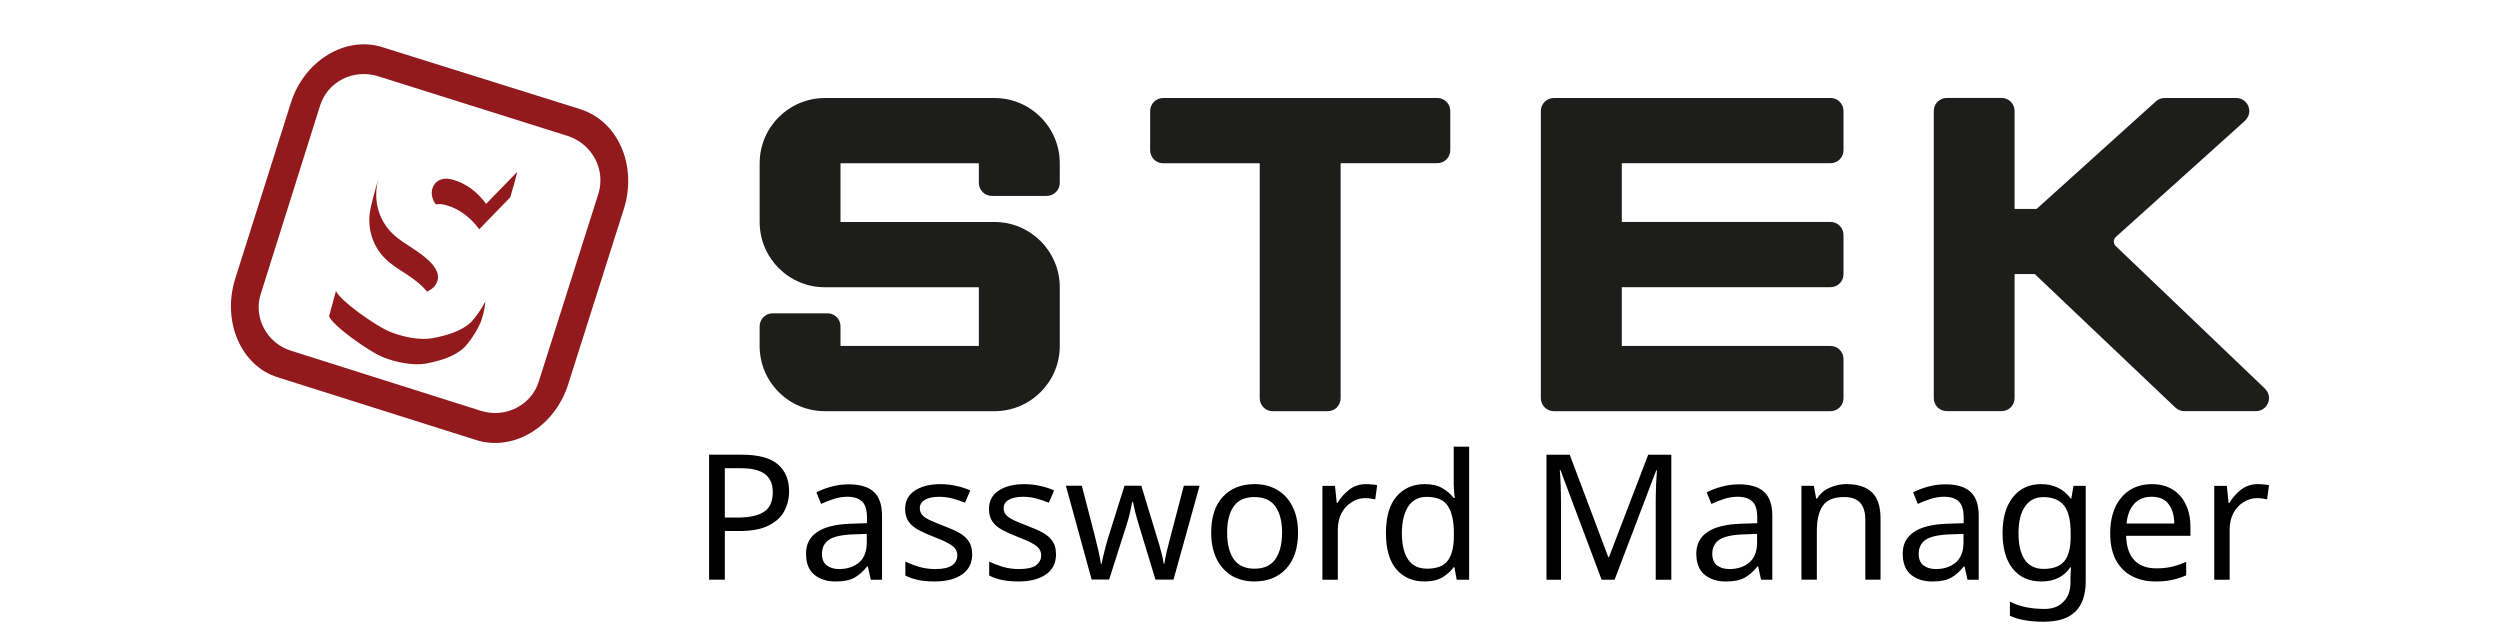 <?xml version="1.0" encoding="UTF-8"?>
<svg xmlns="http://www.w3.org/2000/svg" version="1.1" viewBox="0 0 800 200">
  <!-- Generator: Adobe Illustrator 29.4.0, SVG Export Plug-In . SVG Version: 2.1.0 Build 152)  -->
  <defs>
    <style>
      .st0 {
        fill: #921a1d;
      }

      .st1 {
        display: none;
      }

      .st2 {
        fill: #1d1d1b;
      }
    </style>
  </defs>
  <g id="_레이어_1" data-name="레이어_1" class="st1">
    <g>
      <path d="M457.16-93.17l-11.41-36.49c-.72-2.23-2.06-7.3-4.03-15.21h-.45c-1.51,6.62-2.84,11.73-3.97,15.32l-11.75,36.38h-10.9l-16.97-62.2h9.87c4.01,15.63,7.06,27.52,9.14,35.7,2.12,8.17,3.33,13.68,3.63,16.51h.45c.42-2.16,1.08-4.94,1.99-8.34.95-3.44,1.76-6.17,2.44-8.17l11.41-35.7h10.21l11.12,35.7c2.12,6.51,3.56,11.97,4.31,16.4h.45c.15-1.36.55-3.46,1.19-6.3.68-2.84,4.63-18.1,11.86-45.8h9.76l-17.2,62.2h-11.18ZM535.02-93.17l-1.87-8.85h-.45c-3.1,3.9-6.2,6.55-9.31,7.95-3.06,1.36-6.9,2.04-11.52,2.04-6.17,0-11.01-1.59-14.53-4.77-3.48-3.18-5.22-7.7-5.22-13.56,0-12.56,10.04-19.14,30.13-19.75l10.55-.34v-3.86c0-4.88-1.06-8.47-3.18-10.78-2.08-2.35-5.43-3.52-10.04-3.52-5.18,0-11.05,1.59-17.59,4.77l-2.89-7.21c3.06-1.66,6.41-2.97,10.05-3.92,3.67-.95,7.34-1.42,11.01-1.42,7.42,0,12.9,1.65,16.46,4.94,3.59,3.29,5.39,8.57,5.39,15.83v42.45h-6.98ZM513.74-99.81c5.86,0,10.46-1.61,13.79-4.82,3.37-3.22,5.05-7.72,5.05-13.51v-5.62l-9.42.4c-7.49.26-12.9,1.44-16.23,3.52-3.29,2.04-4.94,5.24-4.94,9.59,0,3.4,1.02,6,3.06,7.77,2.08,1.78,4.97,2.67,8.68,2.67h0ZM589.78-156.5c2.76,0,5.24.23,7.43.68l-1.31,8.74c-2.57-.57-4.84-.85-6.81-.85-5.03,0-9.34,2.04-12.94,6.13-3.56,4.09-5.33,9.17-5.33,15.27v33.37h-9.42v-62.2h7.77l1.08,11.52h.45c2.31-4.05,5.09-7.17,8.34-9.36,3.25-2.19,6.83-3.29,10.73-3.29h0ZM648.86-101.51h-.51c-4.35,6.32-10.86,9.48-19.52,9.48-8.13,0-14.47-2.78-19.01-8.34-4.5-5.56-6.75-13.47-6.75-23.72s2.27-18.22,6.81-23.89c4.54-5.67,10.86-8.51,18.95-8.51s14.91,3.06,19.41,9.19h.74l-.4-4.48-.23-4.37v-25.31h9.42v88.3h-7.66l-1.25-8.34ZM630.02-99.92c6.43,0,11.09-1.74,13.96-5.22,2.91-3.52,4.37-9.17,4.37-16.97v-1.99c0-8.82-1.48-15.1-4.43-18.84-2.91-3.78-7.59-5.68-14.02-5.68-5.52,0-9.76,2.16-12.71,6.47-2.91,4.28-4.37,10.33-4.37,18.16s1.46,13.94,4.37,17.99c2.91,4.05,7.19,6.07,12.83,6.07h0ZM704.02-92.04c-9.19,0-16.46-2.8-21.79-8.4-5.3-5.6-7.95-13.37-7.95-23.32s2.46-17.99,7.38-23.89c4.96-5.9,11.6-8.85,19.92-8.85,7.79,0,13.96,2.57,18.5,7.72,4.54,5.11,6.81,11.86,6.81,20.26v5.96h-42.85c.19,7.3,2.02,12.84,5.5,16.63,3.52,3.78,8.46,5.68,14.81,5.68,6.7,0,13.32-1.4,19.86-4.2v8.4c-3.33,1.44-6.49,2.46-9.48,3.06-2.95.64-6.53.96-10.73.96h0ZM701.46-148.62c-4.99,0-8.99,1.63-11.97,4.88-2.95,3.25-4.69,7.76-5.22,13.51h32.52c0-5.94-1.32-10.48-3.97-13.62-2.65-3.18-6.43-4.77-11.35-4.77h0ZM785.51-93.17v-40.24c0-5.07-1.15-8.85-3.46-11.35-2.31-2.5-5.92-3.75-10.84-3.75-6.51,0-11.27,1.76-14.3,5.28-3.03,3.52-4.54,9.33-4.54,17.42v32.63h-9.42v-62.2h7.66l1.53,8.51h.45c1.93-3.06,4.63-5.43,8.12-7.09,3.48-1.7,7.36-2.55,11.63-2.55,7.49,0,13.13,1.82,16.91,5.45,3.78,3.59,5.67,9.36,5.67,17.31v40.58h-9.42Z"/>
      <path d="M213.24-93.17l-3.35-8.63h-.45c-2.91,3.67-5.92,6.22-9.02,7.66-3.06,1.4-7.07,2.1-12.03,2.1-6.09,0-10.9-1.74-14.41-5.22-3.48-3.48-5.22-8.44-5.22-14.87s2.35-11.69,7.04-14.87c4.73-3.22,11.84-4.99,21.34-5.33l11.01-.34v-2.78c0-6.43-3.29-9.65-9.87-9.65-5.07,0-11.03,1.53-17.88,4.6l-5.73-11.69c7.3-3.82,15.4-5.73,24.29-5.73s15.04,1.85,19.58,5.56c4.54,3.71,6.81,9.35,6.81,16.91v42.28h-12.09ZM208.13-122.57l-6.7.23c-5.03.15-8.78,1.06-11.24,2.72-2.46,1.66-3.69,4.2-3.69,7.6,0,4.88,2.8,7.32,8.4,7.32,4.01,0,7.21-1.15,9.59-3.46,2.42-2.31,3.63-5.37,3.63-9.19v-5.22ZM288.09-93.17l-2.33-8.12h-.91c-1.85,2.95-4.48,5.24-7.89,6.87-3.4,1.59-7.28,2.38-11.63,2.38-7.45,0-13.07-1.99-16.85-5.96-3.78-4.01-5.68-9.76-5.68-17.25v-41.37h17.31v37.06c0,4.58.81,8.02,2.44,10.33,1.63,2.27,4.22,3.4,7.77,3.4,4.84,0,8.34-1.61,10.5-4.82,2.16-3.25,3.23-8.63,3.23-16.12v-29.85h17.31v63.45h-13.28ZM336.84-93.17h-17.31v-88.3h17.31v88.3ZM381.73-105.83c3.03,0,6.66-.66,10.9-1.99v12.88c-4.31,1.93-9.61,2.89-15.89,2.89-6.92,0-11.97-1.74-15.15-5.22-3.14-3.52-4.71-8.78-4.71-15.78v-30.59h-8.29v-7.32l9.53-5.79,4.99-13.39h11.07v13.51h17.76v13h-17.76v30.59c0,2.46.68,4.28,2.04,5.45,1.4,1.17,3.23,1.76,5.5,1.76h0Z"/>
      <path d="M51.98-188.61h-15.32s41.13,115.17,41.13,115.17h14.52l41.13-115.17h-15.16l-25.97,73.87c-1.72,4.73-3.17,9.19-4.35,13.39-1.18,4.09-2.15,8.01-2.9,11.77-.75-3.76-1.72-7.74-2.9-11.94-1.18-4.19-2.64-8.71-4.36-13.55l-25.81-73.55h0Z"/>
    </g>
    <path d="M0,0"/>
    <path d="M304.87,145.51c5.23,0,9.04,1.03,11.43,3.08s3.59,4.95,3.59,8.68c0,2.2-.5,4.28-1.51,6.22-.97,1.9-2.63,3.45-4.99,4.65-2.32,1.2-5.47,1.79-9.47,1.79h-4.59v15.57h-5.04v-40h10.59ZM304.42,149.82h-5.1v15.8h4.03c3.81,0,6.65-.62,8.52-1.85,1.87-1.23,2.8-3.32,2.8-6.27,0-2.58-.82-4.5-2.47-5.77-1.64-1.27-4.24-1.9-7.79-1.9h0ZM338.88,154.98c3.66,0,6.37.8,8.12,2.41,1.76,1.61,2.63,4.16,2.63,7.68v20.45h-3.59l-.95-4.26h-.22c-1.31,1.64-2.69,2.86-4.15,3.64-1.42.78-3.4,1.18-5.94,1.18-2.73,0-4.99-.71-6.78-2.13-1.79-1.46-2.69-3.72-2.69-6.78s1.18-5.29,3.53-6.89c2.35-1.64,5.98-2.54,10.87-2.69l5.1-.17v-1.79c0-2.5-.54-4.24-1.62-5.21-1.08-.97-2.61-1.46-4.59-1.46-1.57,0-3.06.24-4.48.73-1.42.45-2.75.97-3.98,1.57l-1.51-3.7c1.31-.71,2.86-1.31,4.65-1.79,1.79-.52,3.66-.78,5.6-.78h0ZM340.33,171c-3.74.15-6.33.75-7.79,1.79-1.42,1.05-2.13,2.52-2.13,4.43,0,1.68.5,2.91,1.51,3.7,1.05.78,2.37,1.18,3.98,1.18,2.54,0,4.65-.69,6.33-2.07,1.68-1.42,2.52-3.59,2.52-6.5v-2.69l-4.43.17ZM378.49,177.22c0,2.91-1.08,5.12-3.25,6.61-2.17,1.49-5.08,2.24-8.74,2.24-2.09,0-3.9-.17-5.43-.5-1.49-.34-2.82-.8-3.98-1.4v-4.48c1.2.6,2.63,1.16,4.31,1.68,1.72.49,3.45.73,5.21.73,2.5,0,4.31-.39,5.43-1.18,1.12-.82,1.68-1.9,1.68-3.25,0-.75-.21-1.42-.62-2.02-.41-.6-1.16-1.2-2.24-1.79-1.05-.6-2.56-1.27-4.54-2.02-1.94-.75-3.6-1.49-4.99-2.24-1.38-.75-2.45-1.64-3.19-2.69s-1.12-2.39-1.12-4.03c0-2.54,1.03-4.5,3.08-5.88,2.09-1.38,4.82-2.07,8.18-2.07,1.83,0,3.53.19,5.1.56,1.61.34,3.1.82,4.48,1.46l-1.68,3.92c-1.27-.52-2.6-.97-3.98-1.34-1.38-.37-2.8-.56-4.26-.56-2.02,0-3.57.34-4.65,1.01-1.05.63-1.57,1.51-1.57,2.63,0,.82.24,1.53.73,2.13.49.56,1.29,1.12,2.41,1.68,1.16.52,2.69,1.16,4.59,1.9,1.9.71,3.53,1.44,4.87,2.18,1.34.75,2.37,1.66,3.08,2.75.71,1.05,1.06,2.37,1.06,3.98h0ZM405.32,177.22c0,2.91-1.08,5.12-3.25,6.61s-5.08,2.24-8.74,2.24c-2.09,0-3.9-.17-5.43-.5-1.49-.34-2.82-.8-3.98-1.4v-4.48c1.2.6,2.63,1.16,4.31,1.68,1.72.49,3.45.73,5.21.73,2.5,0,4.31-.39,5.43-1.18,1.12-.82,1.68-1.9,1.68-3.25,0-.75-.21-1.42-.62-2.02-.41-.6-1.16-1.2-2.24-1.79-1.05-.6-2.56-1.27-4.54-2.02-1.94-.75-3.6-1.49-4.99-2.24-1.38-.75-2.45-1.64-3.19-2.69s-1.12-2.39-1.12-4.03c0-2.54,1.03-4.5,3.08-5.88,2.09-1.38,4.82-2.07,8.18-2.07,1.83,0,3.53.19,5.1.56,1.61.34,3.1.82,4.48,1.46l-1.68,3.92c-1.27-.52-2.6-.97-3.98-1.34-1.38-.37-2.8-.56-4.26-.56-2.02,0-3.57.34-4.65,1.01-1.05.63-1.57,1.51-1.57,2.63,0,.82.24,1.53.73,2.13.49.56,1.29,1.12,2.41,1.68,1.16.52,2.69,1.16,4.59,1.9,1.9.71,3.53,1.44,4.87,2.18,1.34.75,2.37,1.66,3.08,2.75.71,1.05,1.06,2.37,1.06,3.98h0ZM431.99,168.54c-.49-1.53-.92-3.03-1.29-4.48-.34-1.49-.6-2.65-.78-3.47h-.22c-.15.82-.39,1.98-.73,3.47-.34,1.46-.77,2.97-1.29,4.54l-5.38,16.86h-5.6l-8.24-30.03h5.1l4.15,16.02c.41,1.61.8,3.23,1.18,4.87.37,1.64.63,3.01.78,4.09h.22c.15-.63.32-1.42.5-2.35.22-.93.47-1.9.73-2.91.26-1.05.52-1.98.78-2.8l5.32-16.92h5.38l5.15,16.92c.41,1.27.8,2.65,1.18,4.15.41,1.49.69,2.78.84,3.87h.22c.11-.93.35-2.22.73-3.87.41-1.64.84-3.32,1.29-5.04l4.2-16.02h5.04l-8.35,30.03h-5.77l-5.15-16.92ZM482.75,170.44c0,4.97-1.27,8.81-3.81,11.54-2.5,2.73-5.9,4.09-10.2,4.09-2.65,0-5.02-.6-7.12-1.79-2.05-1.23-3.68-3.01-4.87-5.32-1.2-2.35-1.79-5.19-1.79-8.52,0-4.97,1.25-8.8,3.75-11.49s5.9-4.03,10.2-4.03c2.73,0,5.12.62,7.17,1.85,2.09,1.2,3.72,2.95,4.87,5.27,1.2,2.28,1.79,5.08,1.79,8.4h0ZM460.06,170.44c0,3.55.69,6.37,2.07,8.46,1.42,2.05,3.66,3.08,6.72,3.08s5.25-1.03,6.67-3.08c1.42-2.09,2.13-4.91,2.13-8.46s-.71-6.33-2.13-8.35c-1.42-2.02-3.66-3.03-6.72-3.03s-5.29,1.01-6.67,3.03c-1.38,2.02-2.07,4.8-2.07,8.35ZM504.55,154.92c.56,0,1.16.04,1.79.11.67.04,1.25.11,1.74.22l-.62,4.54c-.49-.11-1.03-.21-1.62-.28-.56-.07-1.1-.11-1.62-.11-1.53,0-2.97.43-4.31,1.29-1.34.82-2.43,2-3.25,3.53-.78,1.49-1.18,3.25-1.18,5.27v16.02h-4.93v-30.03h4.03l.56,5.49h.22c.97-1.64,2.22-3.06,3.75-4.26,1.53-1.2,3.34-1.79,5.43-1.79h0ZM523.2,186.07c-3.74,0-6.72-1.29-8.96-3.87-2.24-2.61-3.36-6.5-3.36-11.65s1.12-9.04,3.36-11.65c2.28-2.65,5.29-3.98,9.02-3.98,2.32,0,4.2.43,5.66,1.29,1.49.86,2.71,1.9,3.64,3.14h.34c-.04-.49-.11-1.2-.22-2.13-.07-.97-.11-1.74-.11-2.3v-11.99h4.93v42.58h-3.98l-.73-4.03h-.22c-.9,1.27-2.09,2.35-3.59,3.25-1.49.9-3.42,1.34-5.77,1.34h0ZM523.99,181.98c3.17,0,5.4-.86,6.67-2.58,1.31-1.76,1.96-4.39,1.96-7.9v-.9c0-3.74-.62-6.59-1.85-8.57-1.23-2.02-3.51-3.03-6.84-3.03-2.65,0-4.65,1.06-5.99,3.19-1.31,2.09-1.96,4.91-1.96,8.46s.65,6.37,1.96,8.35c1.34,1.98,3.36,2.97,6.05,2.97h0ZM579.9,185.51l-13.17-35.07h-.22c.11,1.16.21,2.73.28,4.71.07,1.94.11,3.98.11,6.11v24.26h-4.65v-40h7.45l12.33,32.77h.22l12.55-32.77h7.4v40h-4.99v-24.6c0-1.94.04-3.87.11-5.77.11-1.9.21-3.45.28-4.65h-.22l-13.33,35.02h-4.15ZM623.77,154.98c3.66,0,6.37.8,8.12,2.41s2.63,4.16,2.63,7.68v20.45h-3.59l-.95-4.26h-.22c-1.31,1.64-2.69,2.86-4.15,3.64-1.42.78-3.4,1.18-5.94,1.18-2.73,0-4.99-.71-6.78-2.13-1.79-1.46-2.69-3.72-2.69-6.78s1.18-5.29,3.53-6.89c2.35-1.64,5.98-2.54,10.87-2.69l5.1-.17v-1.79c0-2.5-.54-4.24-1.62-5.21-1.08-.97-2.61-1.46-4.59-1.46-1.57,0-3.06.24-4.48.73-1.42.45-2.75.97-3.98,1.57l-1.51-3.7c1.31-.71,2.86-1.31,4.65-1.79,1.79-.52,3.66-.78,5.6-.78h0ZM625.23,171c-3.74.15-6.33.75-7.79,1.79-1.42,1.05-2.13,2.52-2.13,4.43,0,1.68.5,2.91,1.51,3.7,1.05.78,2.37,1.18,3.98,1.18,2.54,0,4.65-.69,6.33-2.07,1.68-1.42,2.52-3.59,2.52-6.5v-2.69l-4.43.17ZM658.28,154.92c3.59,0,6.29.88,8.12,2.63,1.83,1.72,2.75,4.52,2.75,8.4v19.55h-4.87v-19.22c0-4.82-2.24-7.23-6.72-7.23-3.32,0-5.62.93-6.89,2.8-1.27,1.87-1.9,4.56-1.9,8.07v15.57h-4.93v-30.03h3.98l.73,4.09h.28c.97-1.57,2.32-2.73,4.03-3.47,1.72-.78,3.53-1.18,5.43-1.18h0ZM689.82,154.98c3.66,0,6.37.8,8.12,2.41s2.63,4.16,2.63,7.68v20.45h-3.59l-.95-4.26h-.22c-1.31,1.64-2.69,2.86-4.15,3.64-1.42.78-3.4,1.18-5.94,1.18-2.73,0-4.99-.71-6.78-2.13-1.79-1.46-2.69-3.72-2.69-6.78s1.18-5.29,3.53-6.89c2.35-1.64,5.98-2.54,10.87-2.69l5.1-.17v-1.79c0-2.5-.54-4.24-1.62-5.21s-2.61-1.46-4.59-1.46c-1.57,0-3.06.24-4.48.73-1.42.45-2.75.97-3.98,1.57l-1.51-3.7c1.31-.71,2.86-1.31,4.65-1.79,1.79-.52,3.66-.78,5.6-.78h0ZM691.28,171c-3.74.15-6.33.75-7.79,1.79-1.42,1.05-2.13,2.52-2.13,4.43,0,1.68.5,2.91,1.51,3.7,1.05.78,2.37,1.18,3.98,1.18,2.54,0,4.65-.69,6.33-2.07,1.68-1.42,2.52-3.59,2.52-6.5v-2.69l-4.43.17ZM720.53,154.92c1.98,0,3.75.37,5.32,1.12,1.61.75,2.97,1.89,4.09,3.42h.28l.67-3.98h3.92v30.53c0,4.3-1.1,7.53-3.31,9.69-2.17,2.17-5.55,3.25-10.14,3.25s-8.01-.63-10.81-1.9v-4.54c2.95,1.57,6.65,2.35,11.09,2.35,2.58,0,4.59-.77,6.05-2.3,1.49-1.49,2.24-3.55,2.24-6.16v-1.18c0-.45.02-1.08.06-1.9.04-.86.07-1.46.11-1.79h-.22c-2.02,3.03-5.12,4.54-9.3,4.54-3.88,0-6.93-1.36-9.13-4.09-2.17-2.73-3.25-6.54-3.25-11.43s1.08-8.57,3.25-11.37c2.2-2.84,5.23-4.26,9.08-4.26h0ZM721.2,159.07c-2.5,0-4.44,1.01-5.83,3.03-1.38,1.98-2.07,4.82-2.07,8.52s.67,6.54,2.02,8.52c1.38,1.94,3.38,2.91,5.99,2.91,3.03,0,5.23-.8,6.61-2.41,1.38-1.64,2.07-4.28,2.07-7.9v-1.18c0-4.11-.71-7.04-2.13-8.8-1.42-1.79-3.64-2.69-6.67-2.69h0ZM755.94,154.92c2.58,0,4.78.56,6.61,1.68,1.87,1.12,3.29,2.71,4.26,4.76,1.01,2.02,1.51,4.39,1.51,7.12v2.97h-20.56c.07,3.4.93,5.99,2.58,7.79,1.68,1.76,4.02,2.63,7,2.63,1.9,0,3.59-.17,5.04-.5,1.49-.37,3.03-.9,4.59-1.57v4.31c-1.53.67-3.04,1.16-4.54,1.46-1.49.34-3.27.5-5.32.5-2.84,0-5.36-.58-7.56-1.74-2.17-1.16-3.87-2.88-5.1-5.15-1.2-2.32-1.79-5.14-1.79-8.46s.54-6.11,1.62-8.46c1.12-2.35,2.67-4.16,4.65-5.43,2.02-1.27,4.35-1.9,7-1.9h0ZM755.88,158.96c-2.35,0-4.22.77-5.6,2.3-1.34,1.49-2.15,3.59-2.41,6.27h15.29c-.04-2.54-.63-4.59-1.79-6.16-1.16-1.61-2.99-2.41-5.49-2.41h0ZM789.94,154.92c.56,0,1.16.04,1.79.11.67.04,1.25.11,1.74.22l-.62,4.54c-.49-.11-1.03-.21-1.62-.28-.56-.07-1.1-.11-1.62-.11-1.53,0-2.97.43-4.31,1.29-1.34.82-2.43,2-3.25,3.53-.78,1.49-1.18,3.25-1.18,5.27v16.02h-4.93v-30.03h4.03l.56,5.49h.22c.97-1.64,2.22-3.06,3.75-4.26,1.53-1.2,3.34-1.79,5.43-1.79h0Z"/>
  </g>
  <g id="_레이어_2" data-name="레이어_2">
    <g>
      <g>
        <path class="st0" d="M185.81,34.97l-63.4-19.86c-11.82-3.77-25.07,4.27-29.34,17.82l-17.82,56.32c-4.26,13.7,1.9,27.91,13.72,31.52l63.4,20.04c11.99,3.79,25.23-4.25,29.5-17.99l17.82-56.14c4.24-13.72-1.91-27.89-13.89-31.69h0ZM191.5,61.95l-19.08,60.09c-2.37,7.71-10.73,11.83-18.45,9.45l-60.72-19.22c-7.88-2.38-12.29-10.73-9.78-18.3l18.93-60.09c2.36-7.73,10.71-11.98,18.62-9.47l60.7,19.11c7.72,2.51,12.15,10.71,9.78,18.44h0Z"/>
        <g>
          <path class="st0" d="M139.97,89.89c1.74-5.62-8.93-10.67-12.54-13.56-6.48-4.93-8.23-12.5-6.3-19.29-1.05,3.42-2.58,9.37-2.78,10.84-.81,6.03,1.24,12.31,6.88,16.58,2.56,2.05,8.66,5.18,11.38,8.85,1.59-.67,2.88-1.79,3.36-3.42Z"/>
          <path class="st0" d="M121.41,56.13c.07-.21.13-.42.2-.64-.07.19-.13.4-.2.64Z"/>
          <path class="st0" d="M138.52,108.21c-4.17.76-9.51-.42-13.27-1.86-5.04-1.9-16.88-10.55-17.74-13.29l-2.2,8.13c.85,2.75,12.7,11.4,17.72,13.3,3.77,1.43,9.1,2.59,13.29,1.85,4.34-.85,9.09-2.15,12.27-5.18,1.87-1.9,4.91-6.51,5.63-9.24.6-1.91.97-3.73,1.09-5.43-1.27,2.45-3.19,5.2-4.51,6.53-3.18,3.04-7.94,4.33-12.28,5.18Z"/>
          <path class="st0" d="M121.88,54.87c-.06.12-.11.25-.19.4.07-.19.16-.35.22-.52-.02.04-.03.08-.04.12h0Z"/>
          <path class="st0" d="M142.96,65.71c3.9,1.14,7.36,3.59,10.39,7.65l9.96-10.26c2.1-7.67.48-1.16,2.21-8.11l-9.96,10.24c-3.03-4.06-6.48-6.49-10.39-7.65-6.27-2.05-8.8,4-5.67,7.83.97-.19,2.13-.13,3.46.31h0Z"/>
          <path class="st0" d="M121.62,55.49c.03-.06.05-.15.07-.21-.03.08-.05.15-.07.21Z"/>
          <path class="st0" d="M121.12,57.04c.1-.33.19-.64.29-.91-.1.29-.2.6-.29.91Z"/>
        </g>
      </g>
      <g>
        <path class="st2" d="M318.26,31.37h-54.3c-11.54.01-20.87,9.34-20.87,20.88v18.79c0,11.53,9.33,20.88,20.87,20.88h49.27v18.78h-44.27v-6.26c0-2.31-1.84-4.18-4.16-4.18h-17.54c-2.32,0-4.18,1.88-4.18,4.18v6.26c0,11.53,9.33,20.88,20.87,20.88h54.3c11.5,0,20.88-9.35,20.88-20.88v-18.79c-.02-11.52-9.38-20.87-20.88-20.87h-49.29v-18.79h44.27v6.26c0,2.31,1.85,4.18,4.17,4.18h17.54c2.3,0,4.19-1.87,4.19-4.18v-6.26c0-11.53-9.38-20.88-20.88-20.88h0Z"/>
        <path class="st2" d="M459.89,31.36h-87.66c-2.33,0-4.18,1.87-4.18,4.18v12.53c0,2.31,1.85,4.18,4.18,4.18h30.88v75.16c0,2.31,1.86,4.18,4.19,4.18h17.52c2.33,0,4.18-1.87,4.18-4.18V52.23h30.9c2.32,0,4.19-1.87,4.19-4.18v-12.53c0-2.31-1.88-4.18-4.19-4.18h0Z"/>
        <path class="st2" d="M585.74,31.36h-88.49c-2.32,0-4.18,1.87-4.18,4.18v91.86c0,2.31,1.86,4.18,4.18,4.18h88.49c2.35,0,4.18-1.87,4.18-4.18v-12.52c0-2.31-1.84-4.18-4.18-4.18h-66.76v-18.8h66.76c2.35,0,4.18-1.87,4.18-4.17v-12.53c0-2.3-1.84-4.18-4.18-4.18h-66.76v-18.79h66.76c2.35,0,4.18-1.87,4.18-4.18v-12.53c0-2.31-1.84-4.18-4.18-4.18h0Z"/>
        <path class="st2" d="M724.78,124.35l-47.55-45.43c-.49-.38-.81-.97-.81-1.63,0-.55.23-1.03.59-1.41l41.46-37.3h-.04c.82-.76,1.35-1.84,1.35-3.05,0-2.3-1.88-4.18-4.19-4.18h-22.9c-1.11,0-2.11.44-2.86,1.14h0l-38.11,34.36h-7.05v-31.33c0-2.31-1.84-4.18-4.16-4.18h-17.54c-2.31,0-4.16,1.87-4.16,4.18v91.86c0,2.31,1.85,4.18,4.16,4.18h17.54c2.32,0,4.16-1.87,4.16-4.18v-39.67h6.47l44.87,42.61s.04.03.06.04l.06.07c.78.7,1.75,1.14,2.87,1.14h22.91c2.29,0,4.18-1.87,4.18-4.18,0-1.2-.54-2.28-1.34-3.04h.04Z"/>
      </g>
    </g>
    <path d="M237.49,145.51c5.23,0,9.04,1.03,11.43,3.08s3.59,4.95,3.59,8.68c0,2.2-.5,4.28-1.51,6.22-.97,1.9-2.63,3.45-4.99,4.65-2.32,1.2-5.47,1.79-9.47,1.79h-4.59v15.57h-5.04v-40h10.59ZM237.04,149.82h-5.1v15.8h4.03c3.81,0,6.65-.62,8.52-1.85,1.87-1.23,2.8-3.32,2.8-6.27,0-2.58-.82-4.5-2.47-5.77-1.64-1.27-4.24-1.9-7.79-1.9h0ZM271.5,154.98c3.66,0,6.37.8,8.12,2.41,1.76,1.61,2.63,4.16,2.63,7.68v20.45h-3.59l-.95-4.26h-.22c-1.31,1.64-2.69,2.86-4.15,3.64-1.42.78-3.4,1.18-5.94,1.18-2.73,0-4.99-.71-6.78-2.13-1.79-1.46-2.69-3.72-2.69-6.78s1.18-5.29,3.53-6.89c2.35-1.64,5.98-2.54,10.87-2.69l5.1-.17v-1.79c0-2.5-.54-4.24-1.62-5.21-1.08-.97-2.61-1.46-4.59-1.46-1.57,0-3.06.24-4.48.73-1.42.45-2.75.97-3.98,1.57l-1.51-3.7c1.31-.71,2.86-1.31,4.65-1.79,1.79-.52,3.66-.78,5.6-.78h0ZM272.95,171c-3.74.15-6.33.75-7.79,1.79-1.42,1.05-2.13,2.52-2.13,4.43,0,1.68.5,2.91,1.51,3.7,1.05.78,2.37,1.18,3.98,1.18,2.54,0,4.65-.69,6.33-2.07,1.68-1.42,2.52-3.59,2.52-6.5v-2.69l-4.43.17ZM311.11,177.22c0,2.91-1.08,5.12-3.25,6.61-2.17,1.49-5.08,2.24-8.74,2.24-2.09,0-3.9-.17-5.43-.5-1.49-.34-2.82-.8-3.98-1.4v-4.48c1.2.6,2.63,1.16,4.31,1.68,1.72.49,3.45.73,5.21.73,2.5,0,4.31-.39,5.43-1.18,1.12-.82,1.68-1.9,1.68-3.25,0-.75-.21-1.42-.62-2.02-.41-.6-1.16-1.2-2.24-1.79-1.05-.6-2.56-1.27-4.54-2.02-1.94-.75-3.6-1.49-4.99-2.24-1.38-.75-2.45-1.64-3.19-2.69s-1.12-2.39-1.12-4.03c0-2.54,1.03-4.5,3.08-5.88,2.09-1.38,4.82-2.07,8.18-2.07,1.83,0,3.53.19,5.1.56,1.61.34,3.1.82,4.48,1.46l-1.68,3.92c-1.27-.52-2.6-.97-3.98-1.34-1.38-.37-2.8-.56-4.26-.56-2.02,0-3.57.34-4.65,1.01-1.05.63-1.57,1.51-1.57,2.63,0,.82.24,1.53.73,2.13.49.56,1.29,1.12,2.41,1.68,1.16.52,2.69,1.16,4.59,1.9,1.9.71,3.53,1.44,4.87,2.18,1.34.75,2.37,1.66,3.08,2.75.71,1.05,1.06,2.37,1.06,3.98h0ZM337.94,177.22c0,2.91-1.08,5.12-3.25,6.61s-5.08,2.24-8.74,2.24c-2.09,0-3.9-.17-5.43-.5-1.49-.34-2.82-.8-3.98-1.4v-4.48c1.2.6,2.63,1.16,4.31,1.68,1.72.49,3.45.73,5.21.73,2.5,0,4.31-.39,5.43-1.18,1.12-.82,1.68-1.9,1.68-3.25,0-.75-.21-1.42-.62-2.02-.41-.6-1.16-1.2-2.24-1.79-1.05-.6-2.56-1.27-4.54-2.02-1.94-.75-3.6-1.49-4.99-2.24-1.38-.75-2.45-1.64-3.19-2.69s-1.12-2.39-1.12-4.03c0-2.54,1.03-4.5,3.08-5.88,2.09-1.38,4.82-2.07,8.18-2.07,1.83,0,3.53.19,5.1.56,1.61.34,3.1.82,4.48,1.46l-1.68,3.92c-1.27-.52-2.6-.97-3.98-1.34-1.38-.37-2.8-.56-4.26-.56-2.02,0-3.57.34-4.65,1.01-1.05.63-1.57,1.51-1.57,2.63,0,.82.24,1.53.73,2.13.49.56,1.29,1.12,2.41,1.68,1.16.52,2.69,1.16,4.59,1.9,1.9.71,3.53,1.44,4.87,2.18,1.34.75,2.37,1.66,3.08,2.75.71,1.05,1.06,2.37,1.06,3.98h0ZM364.61,168.54c-.49-1.53-.92-3.03-1.29-4.48-.34-1.49-.6-2.65-.78-3.47h-.22c-.15.82-.39,1.98-.73,3.47-.34,1.46-.77,2.97-1.29,4.54l-5.38,16.86h-5.6l-8.24-30.03h5.1l4.15,16.02c.41,1.61.8,3.23,1.18,4.87.37,1.64.63,3.01.78,4.09h.22c.15-.63.32-1.42.5-2.35.22-.93.47-1.9.73-2.91.26-1.05.52-1.98.78-2.8l5.32-16.92h5.38l5.15,16.92c.41,1.27.8,2.65,1.18,4.15.41,1.49.69,2.78.84,3.87h.22c.11-.93.35-2.22.73-3.87.41-1.64.84-3.32,1.29-5.04l4.2-16.02h5.04l-8.35,30.03h-5.77l-5.15-16.92ZM415.37,170.44c0,4.97-1.27,8.81-3.81,11.54-2.5,2.73-5.9,4.09-10.2,4.09-2.65,0-5.02-.6-7.12-1.79-2.05-1.23-3.68-3.01-4.87-5.32-1.2-2.35-1.79-5.19-1.79-8.52,0-4.97,1.25-8.8,3.75-11.49s5.9-4.03,10.2-4.03c2.73,0,5.12.62,7.17,1.85,2.09,1.2,3.72,2.95,4.87,5.27,1.2,2.28,1.79,5.08,1.79,8.4h0ZM392.68,170.44c0,3.55.69,6.37,2.07,8.46,1.42,2.05,3.66,3.08,6.72,3.08s5.25-1.03,6.67-3.08c1.42-2.09,2.13-4.91,2.13-8.46s-.71-6.33-2.13-8.35c-1.42-2.02-3.66-3.03-6.72-3.03s-5.29,1.01-6.67,3.03c-1.38,2.02-2.07,4.8-2.07,8.35ZM437.17,154.92c.56,0,1.16.04,1.79.11.67.04,1.25.11,1.74.22l-.62,4.54c-.49-.11-1.03-.21-1.62-.28-.56-.07-1.1-.11-1.62-.11-1.53,0-2.97.43-4.31,1.29-1.34.82-2.43,2-3.25,3.53-.78,1.49-1.18,3.25-1.18,5.27v16.02h-4.93v-30.03h4.03l.56,5.49h.22c.97-1.64,2.22-3.06,3.75-4.26,1.53-1.2,3.34-1.79,5.43-1.79h0ZM455.82,186.07c-3.74,0-6.72-1.29-8.96-3.87-2.24-2.61-3.36-6.5-3.36-11.65s1.12-9.04,3.36-11.65c2.28-2.65,5.29-3.98,9.02-3.98,2.32,0,4.2.43,5.66,1.29,1.49.86,2.71,1.9,3.64,3.14h.34c-.04-.49-.11-1.2-.22-2.13-.07-.97-.11-1.74-.11-2.3v-11.99h4.93v42.58h-3.98l-.73-4.03h-.22c-.9,1.27-2.09,2.35-3.59,3.25-1.49.9-3.42,1.34-5.77,1.34h0ZM456.61,181.98c3.17,0,5.4-.86,6.67-2.58,1.31-1.76,1.96-4.39,1.96-7.9v-.9c0-3.74-.62-6.59-1.85-8.57-1.23-2.02-3.51-3.03-6.84-3.03-2.65,0-4.65,1.06-5.99,3.19-1.31,2.09-1.96,4.91-1.96,8.46s.65,6.37,1.96,8.35c1.34,1.98,3.36,2.97,6.05,2.97h0ZM512.52,185.51l-13.17-35.07h-.22c.11,1.16.21,2.73.28,4.71.07,1.94.11,3.98.11,6.11v24.26h-4.65v-40h7.45l12.33,32.77h.22l12.55-32.77h7.4v40h-4.99v-24.6c0-1.94.04-3.87.11-5.77.11-1.9.21-3.45.28-4.65h-.22l-13.33,35.02h-4.15ZM556.39,154.98c3.66,0,6.37.8,8.12,2.41s2.63,4.16,2.63,7.68v20.45h-3.59l-.95-4.26h-.22c-1.31,1.64-2.69,2.86-4.15,3.64-1.42.78-3.4,1.18-5.94,1.18-2.73,0-4.99-.71-6.78-2.13-1.79-1.46-2.69-3.72-2.69-6.78s1.18-5.29,3.53-6.89c2.35-1.64,5.98-2.54,10.87-2.69l5.1-.17v-1.79c0-2.5-.54-4.24-1.62-5.21-1.08-.97-2.61-1.46-4.59-1.46-1.57,0-3.06.24-4.48.73-1.42.45-2.75.97-3.98,1.57l-1.51-3.7c1.31-.71,2.86-1.31,4.65-1.79,1.79-.52,3.66-.78,5.6-.78h0ZM557.85,171c-3.74.15-6.33.75-7.79,1.79-1.42,1.05-2.13,2.52-2.13,4.43,0,1.68.5,2.91,1.51,3.7,1.05.78,2.37,1.18,3.98,1.18,2.54,0,4.65-.69,6.33-2.07,1.68-1.42,2.52-3.59,2.52-6.5v-2.69l-4.43.17ZM590.9,154.92c3.59,0,6.29.88,8.12,2.63,1.83,1.72,2.75,4.52,2.75,8.4v19.55h-4.87v-19.22c0-4.82-2.24-7.23-6.72-7.23-3.32,0-5.62.93-6.89,2.8-1.27,1.87-1.9,4.56-1.9,8.07v15.57h-4.93v-30.03h3.98l.73,4.09h.28c.97-1.57,2.32-2.73,4.03-3.47,1.72-.78,3.53-1.18,5.43-1.18h0ZM622.44,154.98c3.66,0,6.37.8,8.12,2.41s2.63,4.16,2.63,7.68v20.45h-3.59l-.95-4.26h-.22c-1.31,1.64-2.69,2.86-4.15,3.64-1.42.78-3.4,1.18-5.94,1.18-2.73,0-4.99-.71-6.78-2.13-1.79-1.46-2.69-3.72-2.69-6.78s1.18-5.29,3.53-6.89c2.35-1.64,5.98-2.54,10.87-2.69l5.1-.17v-1.79c0-2.5-.54-4.24-1.62-5.21s-2.61-1.46-4.59-1.46c-1.57,0-3.06.24-4.48.73-1.42.45-2.75.97-3.98,1.57l-1.51-3.7c1.31-.71,2.86-1.31,4.65-1.79,1.79-.52,3.66-.78,5.6-.78h0ZM623.9,171c-3.74.15-6.33.75-7.79,1.79-1.42,1.05-2.13,2.52-2.13,4.43,0,1.68.5,2.91,1.51,3.7,1.05.78,2.37,1.18,3.98,1.18,2.54,0,4.65-.69,6.33-2.07,1.68-1.42,2.52-3.59,2.52-6.5v-2.69l-4.43.17ZM653.15,154.92c1.98,0,3.75.37,5.32,1.12,1.61.75,2.97,1.89,4.09,3.42h.28l.67-3.98h3.92v30.53c0,4.3-1.1,7.53-3.31,9.69-2.17,2.17-5.55,3.25-10.14,3.25s-8.01-.63-10.81-1.9v-4.54c2.95,1.57,6.65,2.35,11.09,2.35,2.58,0,4.59-.77,6.05-2.3,1.49-1.49,2.24-3.55,2.24-6.16v-1.18c0-.45.02-1.08.06-1.9.04-.86.07-1.46.11-1.79h-.22c-2.02,3.03-5.12,4.54-9.3,4.54-3.88,0-6.93-1.36-9.13-4.09-2.17-2.73-3.25-6.54-3.25-11.43s1.08-8.57,3.25-11.37c2.2-2.84,5.23-4.26,9.08-4.26h0ZM653.82,159.07c-2.5,0-4.44,1.01-5.83,3.03-1.38,1.98-2.07,4.82-2.07,8.52s.67,6.54,2.02,8.52c1.38,1.94,3.38,2.91,5.99,2.91,3.03,0,5.23-.8,6.61-2.41,1.38-1.64,2.07-4.28,2.07-7.9v-1.18c0-4.11-.71-7.04-2.13-8.8-1.42-1.79-3.64-2.69-6.67-2.69h0ZM688.55,154.92c2.58,0,4.78.56,6.61,1.68,1.87,1.12,3.29,2.71,4.26,4.76,1.01,2.02,1.51,4.39,1.51,7.12v2.97h-20.56c.07,3.4.93,5.99,2.58,7.79,1.68,1.76,4.02,2.63,7,2.63,1.9,0,3.59-.17,5.04-.5,1.49-.37,3.03-.9,4.59-1.57v4.31c-1.53.67-3.04,1.16-4.54,1.46-1.49.34-3.27.5-5.32.5-2.84,0-5.36-.58-7.56-1.74-2.17-1.16-3.87-2.88-5.1-5.15-1.2-2.32-1.79-5.14-1.79-8.46s.54-6.11,1.62-8.46c1.12-2.35,2.67-4.16,4.65-5.43,2.02-1.27,4.35-1.9,7-1.9h0ZM688.5,158.96c-2.35,0-4.22.77-5.6,2.3-1.34,1.49-2.15,3.59-2.41,6.27h15.29c-.04-2.54-.63-4.59-1.79-6.16-1.16-1.61-2.99-2.41-5.49-2.41h0ZM722.56,154.92c.56,0,1.16.04,1.79.11.67.04,1.25.11,1.74.22l-.62,4.54c-.49-.11-1.03-.21-1.62-.28-.56-.07-1.1-.11-1.62-.11-1.53,0-2.97.43-4.31,1.29-1.34.82-2.43,2-3.25,3.53-.78,1.49-1.18,3.25-1.18,5.27v16.02h-4.93v-30.03h4.03l.56,5.49h.22c.97-1.64,2.22-3.06,3.75-4.26,1.53-1.2,3.34-1.79,5.43-1.79h0Z"/>
  </g>
</svg>